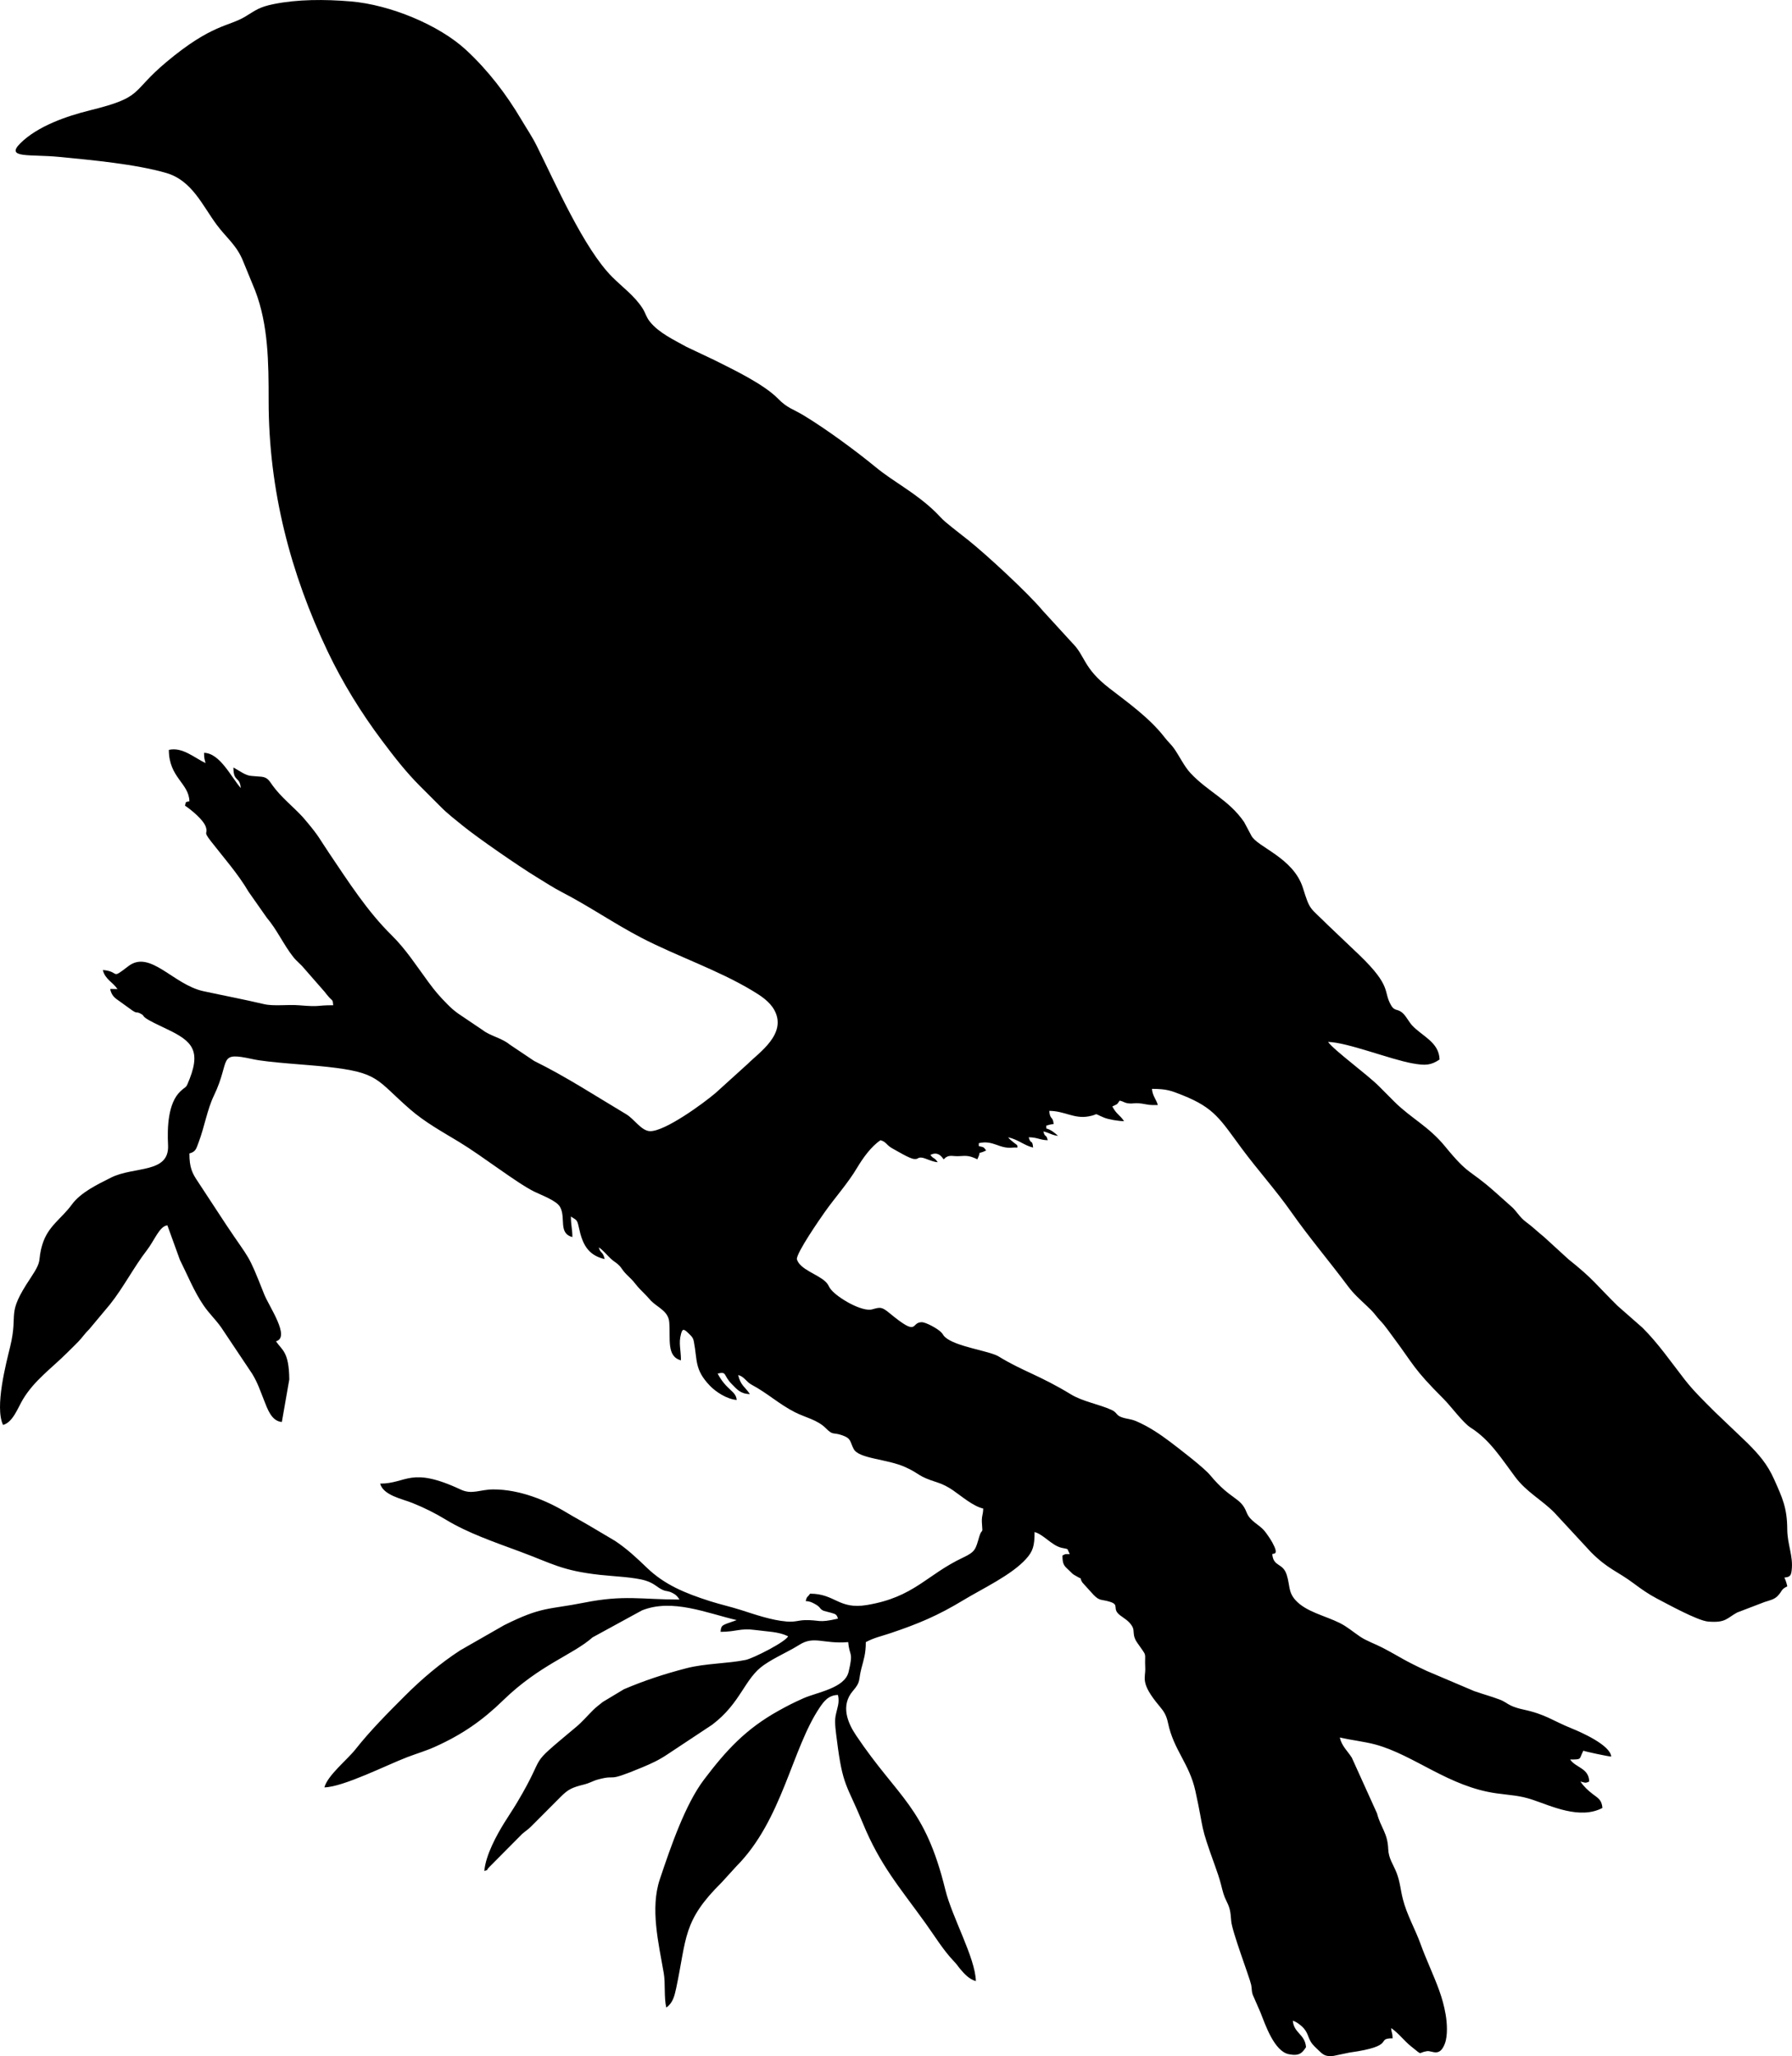<?xml version="1.0" encoding="UTF-8"?>
<!DOCTYPE svg PUBLIC "-//W3C//DTD SVG 1.1//EN" "http://www.w3.org/Graphics/SVG/1.1/DTD/svg11.dtd">
<!-- Creator: CorelDRAW 2020 (64-Bit) -->
<svg xmlns="http://www.w3.org/2000/svg" xml:space="preserve" width="430.834mm" height="494.279mm" version="1.1" style="shape-rendering:geometricPrecision; text-rendering:geometricPrecision; image-rendering:optimizeQuality; fill-rule:evenodd; clip-rule:evenodd"
viewBox="0 0 34788.88 39911.98"
 xmlns:xlink="http://www.w3.org/1999/xlink"
 xmlns:xodm="http://www.corel.com/coreldraw/odm/2003">
 <defs>
  <style type="text/css">
   <![CDATA[
    .fil0 {fill:black}
   ]]>
  </style>
 </defs>
 <g id="Слой_x0020_1">
  <path class="fil0" d="M11624.44 24212.82c92.5,61.94 149.53,142.42 234.65,221.12 59.26,54.79 71.13,52.16 127.82,100.06 68.09,57.53 68.21,76.57 117.57,138.81 71.76,90.48 144.82,138.22 220.09,235.69 87.66,113.53 139.82,152.48 232.58,251.67l81.2 89.73c133.44,134.22 336.25,199.8 353.95,415.17 26.36,320.68 -57.68,665.06 227.35,741.18 0,-217.37 -49.53,-324.38 1.8,-515.05 30.6,-113.64 59.29,-96.95 177.22,21.66 45.73,45.99 59.92,70.11 71.43,129 71.11,364.04 8.59,540.86 311.15,856.78 110.5,115.39 325.42,260.46 520.88,276.73 -15,-180.25 -195.3,-181.99 -370.32,-512.75 189.62,-44.18 101.31,30.89 277.13,207.13 98.93,99.17 164.46,187.54 349.57,191.66 -95.15,-142.08 -180.04,-164.9 -227.89,-370.32 123.07,32.86 151.8,130.45 265.14,190.63 296.86,157.62 528.97,374.92 835.87,531.47 201.57,102.82 436.22,145.51 600.68,310.87 147.14,147.95 131.9,71.35 318.66,137.12 178.15,62.74 145.1,116.65 220.77,263.49 100.62,195.25 650.52,192.25 1010.24,357.1 294.48,134.95 217.8,168.89 616.7,294.85 104.04,32.85 206.08,86.23 302.97,152.8 163.19,112.13 387.17,307.56 586.13,353.91 -3.11,139.57 -37.94,137.73 -23.21,310.31 17.48,204.77 -0.69,56.88 -54.46,237.96 -70.99,239.04 -70.47,288.44 -311.13,401.78 -716.78,337.55 -948.67,769.23 -1869.33,922.37 -550.29,91.54 -613.51,-220.23 -1103.23,-220.23 -55.4,82.73 -57.64,38.23 -85.46,142.43 86.16,7.17 116.75,24.54 173.31,54.57 131.59,69.86 87.05,97.54 177.33,136.03l135.22 35.7c83.56,26.68 116.14,23.08 140.83,115.53 -400.07,93.21 -339.88,20.75 -653.55,29.84 -110.62,3.21 -180.31,39.49 -341.98,26.4 -294.14,-23.84 -612.42,-135.41 -888.11,-223.59 -198,-63.33 -409.85,-110.72 -598.22,-170.91 -489.91,-156.55 -884.43,-319.09 -1229.03,-651.05 -198.82,-191.53 -386.59,-366.97 -618.54,-520.9l-465.2 -275.43c-163.68,-98.08 -308.93,-173.45 -469.76,-270.88 -392.7,-237.89 -917.49,-453.65 -1430.65,-451.45 -254.87,1.1 -407.7,106.08 -627.72,3.08 -979.16,-458.41 -1044.24,-115.82 -1564.89,-115.82 60.91,228.11 429.93,297.09 622.65,374.36 245.4,98.42 442.63,198.16 664.68,332.33 417.29,252.16 925.96,427.36 1414.6,607.92 643.62,237.82 817.73,373.05 1565.86,456.65 250.79,28.03 666.09,43.2 885.6,111.41 172.67,53.66 223.78,132.53 332.13,180.62 75.73,33.62 101.64,12.69 194.51,61.87 74.34,39.37 91.08,65.42 131.13,125.24 -736.95,0 -1076.08,-94.35 -1848.74,59.83 -700.41,139.76 -816.36,68.3 -1555.93,438.1l-851.56 487.29c-392.15,255.2 -748.44,558.39 -1077.79,887.75 -331.17,331.18 -667.81,669.22 -957.72,1036.3 -157.67,199.62 -539.52,503.37 -601.89,736.95 368.27,-8.2 1209.55,-433.97 1607.13,-586.29 193.66,-74.19 355.44,-119.01 539.15,-201.48 525.6,-235.93 919.77,-509.2 1321.56,-900.35 711.99,-693.16 1356.79,-884.87 1738.48,-1224.07l958.06 -523.21c587.58,-236.78 1260.59,52.97 1840.19,188l-189.6 66.78c-98.53,38.81 -114.57,50.77 -123.75,161.11 303.6,0 381.94,-75.14 663.55,-37.01 255.59,34.6 456.14,30.99 646.81,122.48 -38.33,105.89 -679.68,430.18 -822.26,459.61 -348.1,71.82 -786.07,66.71 -1149.4,160.95 -440.6,114.29 -824.05,241.66 -1215.21,408.5l-409.2 245.98c-69.05,57.23 -122.58,93.03 -186.02,155.81 -108.49,107.39 -213.72,230.95 -328.3,326.88 -1014.53,849.44 -527.16,426.15 -1150.33,1470.39 -86.12,144.31 -164.99,257.78 -253.55,401.62 -138.7,225.3 -356.39,616.23 -382.34,928.02 97.46,-35.28 19.15,2.87 95.13,-75.79l638.6 -643.26c75,-66.04 109.41,-80.13 185.36,-156.47l554.63 -556.32c156.2,-157.56 224.92,-188.11 463.67,-248.49 118.95,-30.08 166.62,-69.19 272.75,-97.57 402.32,-107.54 111.66,75.04 850.1,-232.38 188.01,-78.27 330.29,-144.44 489.49,-251.13l873.93 -578.87c562.61,-425.82 623.78,-896.58 1005.09,-1159.85 221.33,-152.82 460.9,-249.69 689.61,-392.85 287.1,-179.7 460.63,-10.44 946.17,-50.85 23.9,287.25 104.42,170.13 7.65,577.38 -75.98,319.79 -611.97,394.02 -881.21,514.61 -188.98,84.64 -300.15,141.1 -474.36,237.79 -641.97,356.28 -1020.69,769.67 -1452.05,1339.58 -363.04,479.67 -642.06,1291.21 -857.32,1934.31 -189.73,566.83 -25.22,1234.9 76.8,1825.43 33.64,194.74 1.69,464.19 48.22,663.93 123.6,-82.77 159.09,-217.85 192.83,-376.9 207.93,-980.17 122.16,-1299.31 882.77,-2051.29l285.14 -313.06c892.87,-896.87 1075.19,-2277.56 1617.9,-3082.3 81.18,-120.38 170.11,-239.88 354.22,-243.98 36.01,154.54 -13.4,240.46 -46.29,410.24 -24.32,125.51 8.79,327.38 25.87,464.76 113.17,909.57 191.15,854.93 500.64,1607.33 340.45,827.65 714.62,1246.4 1216.92,1945.03 186.18,258.94 343.69,522.79 560.4,749.97 60.57,63.5 62.32,77.72 115.19,141.17 79.19,95.02 178.53,202.52 304.96,236.28 -10.01,-449.47 -461.81,-1238.61 -592.55,-1771.8 -398.93,-1626.96 -909.32,-1771.78 -1732.11,-2996.58 -163.8,-243.83 -307.4,-579.99 -61.75,-865.44 157.76,-183.32 101.9,-195.57 163.73,-434.47 45.23,-174.75 86.21,-283.82 86.21,-511.99 166.91,-88.31 289.67,-110.16 480.75,-174.44 538.55,-181.2 915.27,-338.76 1411.77,-639.22 371.34,-224.71 936.52,-487.5 1219.66,-802.85 131.28,-146.23 163.72,-248.08 163.72,-519.94 175.42,46.83 332.73,259.64 521.26,304.83 159.43,38.22 95.2,-4.55 162.41,122.45 -111.95,2.5 -66.82,-7.79 -142.43,28.49 0,195.95 42.75,203.44 148.53,307.25 69.32,68.03 45.53,48.94 129.95,97.94 152.24,88.36 25.67,-15.28 108.91,118.98l216.77 239.01c122.29,126.5 153.24,82.78 320.37,135.41 194.55,61.26 26.04,131.71 194.32,261.45 78.49,60.51 174.96,108.2 237.68,218.37 50.68,89.01 -7.15,164.73 90.92,307.44 215.02,312.88 143.06,157.25 159.87,495.85 9.95,200.41 -111.25,281.6 279.46,745.67 85.02,100.98 131.95,175.76 162.45,321.81 110.33,528.36 414.27,787.65 531.34,1320.26 182.96,832.43 70.97,595.54 385.6,1465.99 37.37,103.39 80.89,230.29 110.58,345.19 39.21,151.73 49.74,212.57 114.17,341.6 62.41,124.97 72.36,195.61 85.1,370.68 14.85,203.99 356.98,1096.64 386.68,1237.02 18.65,88.13 4.42,113.56 31.69,196.2l147.15 337.11c96.11,241.11 268.14,759.02 552.37,816.76 209.54,42.55 262.36,-29.02 334.77,-137.16 -21.23,-255.05 -236.14,-269.59 -256.37,-512.75 70.66,18.86 171.03,96.54 217.22,153.09 74.65,91.41 74.52,152.22 125.52,244.8 41.67,75.66 110.5,131.18 175.87,194.45 72.4,70.08 124.27,108.77 274.37,89.91l309.06 -64.49c926.73,-129.12 490.16,-275.94 835.01,-275.94 -2.79,-125.18 -19.28,-88.73 -28.49,-199.4 140.02,93.76 251.34,247.36 386.27,354.37 243.9,193.42 118.87,123.28 309.56,93.95 99.63,-15.33 244.06,126.33 347.02,-146.11 59.76,-158.14 42.71,-405.77 15.81,-563.27 -58.78,-344.22 -175.54,-606.46 -306,-918.89 -68.04,-162.92 -122.87,-289.41 -179.61,-447.09 -107.31,-298.21 -267.04,-566.32 -346.11,-878.79 -46.13,-182.31 -52.37,-328.8 -120.56,-506.14 -62.19,-161.75 -155.67,-274.53 -163.08,-463.61 -12.36,-315.92 -143.65,-408.11 -218.02,-693.54l-488.19 -1078.54c-84.99,-134.74 -194.45,-222.32 -234.11,-392.57 218.71,50.95 487.19,80.79 690.14,135.96 758.04,206.04 1424.96,820.7 2355.85,948.52 280.6,38.53 446.34,39.5 700.91,125.2 366.24,123.29 917.73,387.49 1352.11,157.65 -13.15,-158.02 -83.14,-188.99 -187.32,-268.46 -96.49,-73.6 -177.29,-150.68 -239.97,-244.29 89.02,20.74 90.45,38.61 170.92,0 -5.83,-261.6 -262.64,-266.48 -370.32,-427.29 239.25,0 167.48,-2.92 256.37,-170.91 32.36,15.52 483.4,112.65 541.23,113.94 -18.69,-224.69 -593.36,-475.94 -765.12,-545.24 -376.46,-151.9 -507.03,-275.12 -942.32,-368.03 -72.27,-15.42 -170.56,-42.8 -237.97,-75.38 -91.92,-44.42 -121.34,-80.84 -222.94,-118.89 -165.82,-62.08 -317.73,-102.65 -491.87,-163.31l-919.64 -390.72c-484.27,-225.67 -484.5,-254.15 -859.39,-450.96 -138.45,-72.69 -306.91,-128.95 -438.05,-217.13 -135.87,-91.36 -246.47,-189.9 -392.29,-262.9 -284.78,-142.58 -658.56,-217.13 -863.01,-447.34 -140.26,-157.93 -101.72,-281.25 -167.31,-487.88 -76.54,-241.11 -259.1,-147.8 -280.36,-403.3 35.56,-14.36 132.58,16.3 -0.21,-227.04 -29.06,-53.26 -106.75,-169.2 -149.95,-221.01 -112.93,-135.46 -280.25,-183.79 -349.29,-362.86 -115.87,-300.55 -302.36,-231.79 -705.11,-719.18 -124.95,-151.21 -620.09,-528.38 -776.93,-647.38 -198.79,-150.83 -424,-300.4 -654.67,-399.31 -119.2,-51.11 -181.21,-41.08 -290.39,-79.92 -108.9,-38.74 -83.4,-92.35 -198.24,-143.59 -246.98,-110.18 -556.41,-160.95 -783.34,-299.13 -616.62,-375.49 -931.52,-446.54 -1401.49,-734.97 -183.4,-112.56 -837.01,-187.47 -1045.18,-379.11 -36.97,-34.04 -26.71,-44.06 -76.15,-94.77 -63.27,-64.89 -291.9,-193.89 -377.2,-192.53 -218.05,3.5 -45.48,300.2 -621.92,-175.69 -157.14,-129.73 -182.64,-115.2 -338.54,-73.04 -196.77,53.24 -668.26,-223.21 -798.29,-385.35 -56.06,-69.91 -39.71,-87.54 -105.09,-151.28 -150.59,-146.8 -503.92,-238.97 -557.48,-439.53 -2.1,-131.01 444.36,-774.71 541.03,-911.76 200.17,-283.78 447.63,-556.88 625.55,-855.73 115.32,-193.71 275.43,-418.23 457.12,-539.89 116.08,30.99 109.55,93.76 236.56,162.24 89.35,48.17 334.17,199.41 421.44,202.55 77.54,2.79 53.94,-22.25 111.02,-27.45 4.26,-0.39 12.52,-1.1 16.88,-0.97 79.47,2.29 200,80.51 325.06,90.91 -69.7,-104.08 -77.94,-54.4 -142.43,-142.42 123.87,-59.44 195.93,-4.81 256.37,85.46 60.82,-40.73 1.12,-9.59 46.58,-38.78 79.73,-51.19 143.56,-14.2 262.28,-22.98 145.02,-10.73 203.68,-6.69 346.33,61.76 99.72,-207.82 -36.9,-71.2 170.91,-170.92 -51.09,-69.73 -38.78,-61.3 -142.43,-85.46l0 -56.98c283.68,-66.08 393.61,116.13 660.01,86.46 86.88,-9.67 102.43,23.38 86.02,-44.33 -2.49,-10.25 -136.33,-96.36 -176.3,-156.08 205.01,47.76 313.15,159.54 484.26,199.41 -14.16,-170.19 -45.27,-48.88 -85.46,-199.41 169.46,0 214.44,53.5 370.32,56.98 -36.85,-137.99 -48.61,-32.93 -85.46,-170.92 117.04,27.27 172.68,76.12 284.85,85.46 -65.49,-56.92 -131.89,-116.79 -227.89,-142.42l0 -56.98c64.94,-15.13 65.52,-22.08 142.43,-28.49 -13.2,-158.65 -70.34,-74.72 -85.46,-256.37 295.39,0 482.49,158.72 762.03,107.33 235.55,-43.31 59.21,-77.84 302.63,23.63 83.93,35 280.45,68.44 388.11,68.44 -82.69,-123.49 -146.43,-130.92 -227.89,-284.86 95.44,-50.5 80.38,-21.28 142.43,-113.94 79.33,18.48 90.48,40.89 150.78,50.48 136.16,21.66 113.6,-27.12 372.87,23.69 79.71,15.62 133.86,11.28 216.99,11.28 -29.53,-110.6 -102.25,-172.87 -113.94,-313.34 290.22,0 376.79,37.03 590.36,121.78 628.12,249.25 736.18,473.57 1155.06,1038.37 310.82,419.09 661.53,807.07 960.58,1232.85 347.13,494.27 735.98,950.32 1098.53,1436.73 113.63,152.44 227.91,251.25 362.01,378.63 67.96,64.54 121.11,114.61 179.82,190.51 65.87,85.17 98.73,109.13 158.87,182.95 56.97,69.94 102.48,136.52 158.67,211.65 435.17,581.78 394.12,620.62 997.71,1224.21 142.06,142.06 379.93,466.55 524.68,557.78 374.98,236.33 601.77,605.64 865.59,957.52 223.82,298.51 508.83,437.57 760.55,692.24l712.02 769.25c334.85,334.85 502.69,360.34 839.45,613.34 130.9,98.33 285.05,205.49 430.85,281.3 211.38,109.92 796.09,433.44 1002.1,451.1 344.95,29.57 363.64,-67.06 564,-175.77l535.63 -205.01c103.2,-33.11 185.59,-48.07 252.22,-118.1 97.91,-102.9 57.02,-122.78 185.77,-184.56 -16.09,-69.06 -29.81,-114.3 -56.98,-170.91 112.87,-9.39 130.08,-40.09 142.13,-144.68 32.07,-278.34 -84.49,-492.85 -86.34,-794.17 -2.55,-416.65 -95,-609.73 -255.49,-969.42 -132.91,-297.89 -300.05,-485.83 -519.57,-705.32l-626.7 -598.2c-210.4,-210.75 -410.92,-402.16 -591.27,-633.63 -263.5,-338.2 -511.37,-700.01 -818.24,-1004.87l-485.37 -426.19c-426.63,-422.13 -467.34,-516.55 -950.34,-901.25l-476.28 -435.27c-128.49,-102.51 -208.2,-185.94 -342.19,-284.5 -139.45,-102.57 -184.62,-214.72 -292.28,-305.93l-331.38 -295.31c-499.31,-441.2 -482.65,-294.7 -953.47,-869.63 -320.38,-391.23 -654.05,-541.18 -983.93,-867.67 -106.64,-105.55 -192.07,-193.18 -298.54,-299.66 -234.34,-234.35 -865.94,-692.53 -989.9,-861.7 374.88,8.35 1199.34,336.7 1635.36,415.8 255.7,46.4 361.36,38.67 529.58,-73.97 -7.53,-337.88 -344.58,-456.74 -533.32,-663.09 -60.31,-65.94 -110.71,-168.28 -171.11,-227.69 -110.79,-108.99 -161.09,-33.27 -236.63,-162.17 -160.18,-273.32 28.26,-355.25 -617.97,-977.24l-613.03 -583.4c-355.37,-355.63 -338.51,-264.32 -480.13,-716.28 -185.38,-591.65 -894.37,-795.58 -1003.2,-1019.3l-138.51 -260.29c-296.8,-432.32 -702.3,-587.09 -1042.38,-951.65 -120.81,-129.5 -215.57,-332.54 -319.31,-478.29 -58.58,-82.31 -111.66,-122.85 -183.31,-215.5 -288.33,-372.79 -701.93,-667.03 -1070.7,-951.81 -512.03,-395.41 -464.78,-624.44 -718.33,-876.89l-571.69 -624.72c-299.18,-357.91 -1116.57,-1109.11 -1448.08,-1372.04 -153.08,-121.42 -291.14,-226.2 -443.69,-353.92 -76.23,-63.82 -127.7,-129.01 -200.1,-198.7 -392.9,-378.22 -792.96,-568.18 -1156.04,-866.46 -392.16,-322.17 -959.28,-738.38 -1392.06,-1000.77 -212.29,-128.7 -322.81,-143.1 -500.6,-325.49 -276.88,-284.05 -868.05,-566.37 -1241.11,-752.91l-541.14 -256.46c-243.95,-136.55 -533.01,-268.84 -708.31,-488.11 -74.45,-93.13 -79.46,-159.62 -141.51,-257.29 -153.68,-241.9 -390.69,-411.42 -587.84,-608.56 -554.67,-554.67 -1108.62,-1829.44 -1467.94,-2548.59 -92.75,-185.62 -192.06,-327.98 -295.11,-502.51 -295.63,-500.71 -647.74,-958.82 -1069.81,-1351.5 -530.48,-493.55 -1484.94,-883.49 -2242.83,-947.61 -516.85,-43.72 -1036.17,-40.45 -1489.75,50.16 -285.92,57.11 -350.53,116.39 -555.82,241.78 -328.01,200.37 -647.69,141.37 -1536.1,885.21 -708.1,592.87 -426.8,676.21 -1484.04,937.28 -447.35,110.46 -1016.8,305.41 -1352.92,641.58 -293.87,293.92 187.54,206.88 751.71,261.7 640.15,62.2 1483.56,139.59 2081.08,311.74 503.79,145.14 703.58,632.75 984.34,1009.68 192.16,257.99 388.07,393.67 513.33,711.57l232 565.61c254.41,666.68 260.34,1393.07 260.12,2132.71 -0.51,1747.37 428.86,3361.42 1144.7,4865.86 289.87,609.2 653.64,1197.94 1056.84,1734.79 235.91,314.11 462.52,607.14 739.64,884.06 139.9,139.8 259.58,258.43 398.74,398.87 136.92,138.16 276,243.92 429.08,368.53 292.56,238.13 1095.72,791.57 1427.48,993.84 171.94,104.82 328.68,208.28 500.57,297.04 520.24,268.62 1021.92,615.05 1538.03,883.28 690.5,358.87 1487.05,624.58 2160.26,1030.17 160.71,96.82 331.26,207.11 422.71,374.9 252.3,462.94 -304.82,829 -510.36,1037.1l-627.85 568.57c-239.85,205.27 -983.73,748.02 -1273.96,743.87 -167.85,-2.4 -308.6,-236.07 -463.61,-328.36 -590.7,-351.69 -1167.32,-729.8 -1786.31,-1033.81l-477.45 -320.16c-146.56,-122.59 -380.92,-168.05 -520.07,-277.53l-476.39 -321.22c-86.09,-61.65 -140.67,-110.62 -214.01,-184.8 -156.87,-158.68 -234.53,-249.83 -367.51,-430.1 -231.14,-313.33 -435.33,-634.58 -714.61,-909.1 -470.32,-462.29 -839.16,-1040.4 -1206.78,-1584.86 -202.01,-299.2 -191.01,-319.61 -438.51,-615.47l-78.72 -92.2c-190.09,-206.7 -419.47,-383.25 -584.51,-611.91 -64.65,-89.57 -95.28,-156.74 -213.57,-170.42l-193.07 -15.37c-119.19,-4.51 -232.63,-99.63 -354.44,-164.08 0,293.36 122.74,162.09 142.43,398.81 -189.25,-217.73 -404.62,-676.81 -712.15,-683.67 0,112.47 8.95,115.59 28.49,199.41 -218.72,-104.95 -452.29,-316.92 -712.16,-256.37 0,536.46 391,646.64 398.81,997.01 -85.82,22.92 -62.55,-0.36 -85.46,85.46 119.36,79.93 360.99,274.83 405.81,417.29 45.93,146 -66.37,62.93 98.32,274.83 248.84,320.15 524.41,628.88 729.9,979.42l352.48 502.11c201.05,235.69 328.85,528.94 516.62,765.25 67.37,84.79 140.83,134.7 208.52,218.76l398.76 455.83c42.21,52.58 40.32,54.76 89.9,109.5 64.73,71.45 67.19,36.07 76.76,151.12 -350.67,0 -229.4,36.9 -656.67,1.5 -232.2,-19.24 -493.97,22.58 -688.84,-23.32 -392.27,-92.39 -771.96,-164.02 -1173.61,-250.69 -586.8,-126.64 -1033.88,-811.28 -1457.83,-485.52 -356.61,274.01 -151.07,103.02 -495.36,74.37 41.59,178.49 196.02,237.64 284.86,370.32l-129.4 -2.91c-2.16,0.22 -9,1.02 -13.03,2.91 29.88,128.25 84.85,170.6 187.29,240.01l248.35 178.94c103,64.73 58.7,10.42 146.26,53.14 136.96,66.82 -67.26,29.14 424.69,258.98 529.52,247.4 775.28,399.44 536.34,1011.25 -80.24,205.45 -52.57,120.99 -182.18,245.12 -238.92,228.81 -254.34,703.6 -237.07,1040.36 28.69,559.26 -660.06,405.89 -1109.35,632.73 -263.08,132.83 -587.11,286.26 -759.09,522.79 -198.76,273.35 -460.29,414.28 -569.68,769.17 -106.49,345.47 20.06,279.68 -229.48,653.59 -491.16,735.96 -229.78,645.18 -398.41,1339.24 -75.52,310.83 -302.78,1169.85 -137.15,1515.04 191.68,-51.19 285.76,-330.01 386.14,-496.92 223.43,-371.46 559.95,-605.62 860.13,-906.02 77.55,-77.61 138.19,-134.09 214.22,-213.07 85.75,-89.09 118.69,-150.24 213.19,-242.59l402.07 -481c261.2,-327.39 462.34,-722.95 715.58,-1050.55 150.47,-194.65 246.65,-471.27 399.11,-483.95l242.41 669.14c146.6,291.46 272.42,609.81 457.66,881.19 114.88,168.29 223.71,262.29 341.89,427.22l604.78 904.99c109.87,181.83 150.84,317.52 228.86,511.77 66.07,164.47 142.27,405.84 346.3,422.82l144.56 -826.25c-5.95,-542.76 -139.91,-563.38 -258.51,-740.48 287.04,-76.65 -135.17,-676.16 -228.26,-911.18 -326.63,-824.71 -261.49,-635.37 -734.59,-1344.89l-553.06 -842.77c-113.07,-165.89 -164.77,-276.26 -164.77,-547.37 127.54,-34.06 132.68,-95.2 180,-218.8 109.64,-286.43 166.12,-635.03 294.73,-901.69 336.91,-698.57 54.26,-862.81 757.03,-709.48 306.45,66.86 1042.47,104.46 1445.93,149.29 1010.04,112.26 941.92,244.08 1601.56,819.75 291.6,254.48 626.75,438.35 957,638.22 451.15,273.04 1113.39,792.52 1457.75,963.56 136.56,67.83 431.55,172.92 501.02,296.58 119.33,212.39 -40.27,511.47 239.84,586.26 0,-163.5 -28.49,-216.24 -28.49,-398.81 110.6,74.06 119.94,51.2 155.13,215.18 65.02,302.93 162.45,532.26 500.05,610.91 -37.74,-162 -79.4,-98.52 -113.94,-227.89z"/>
 </g>
</svg>
